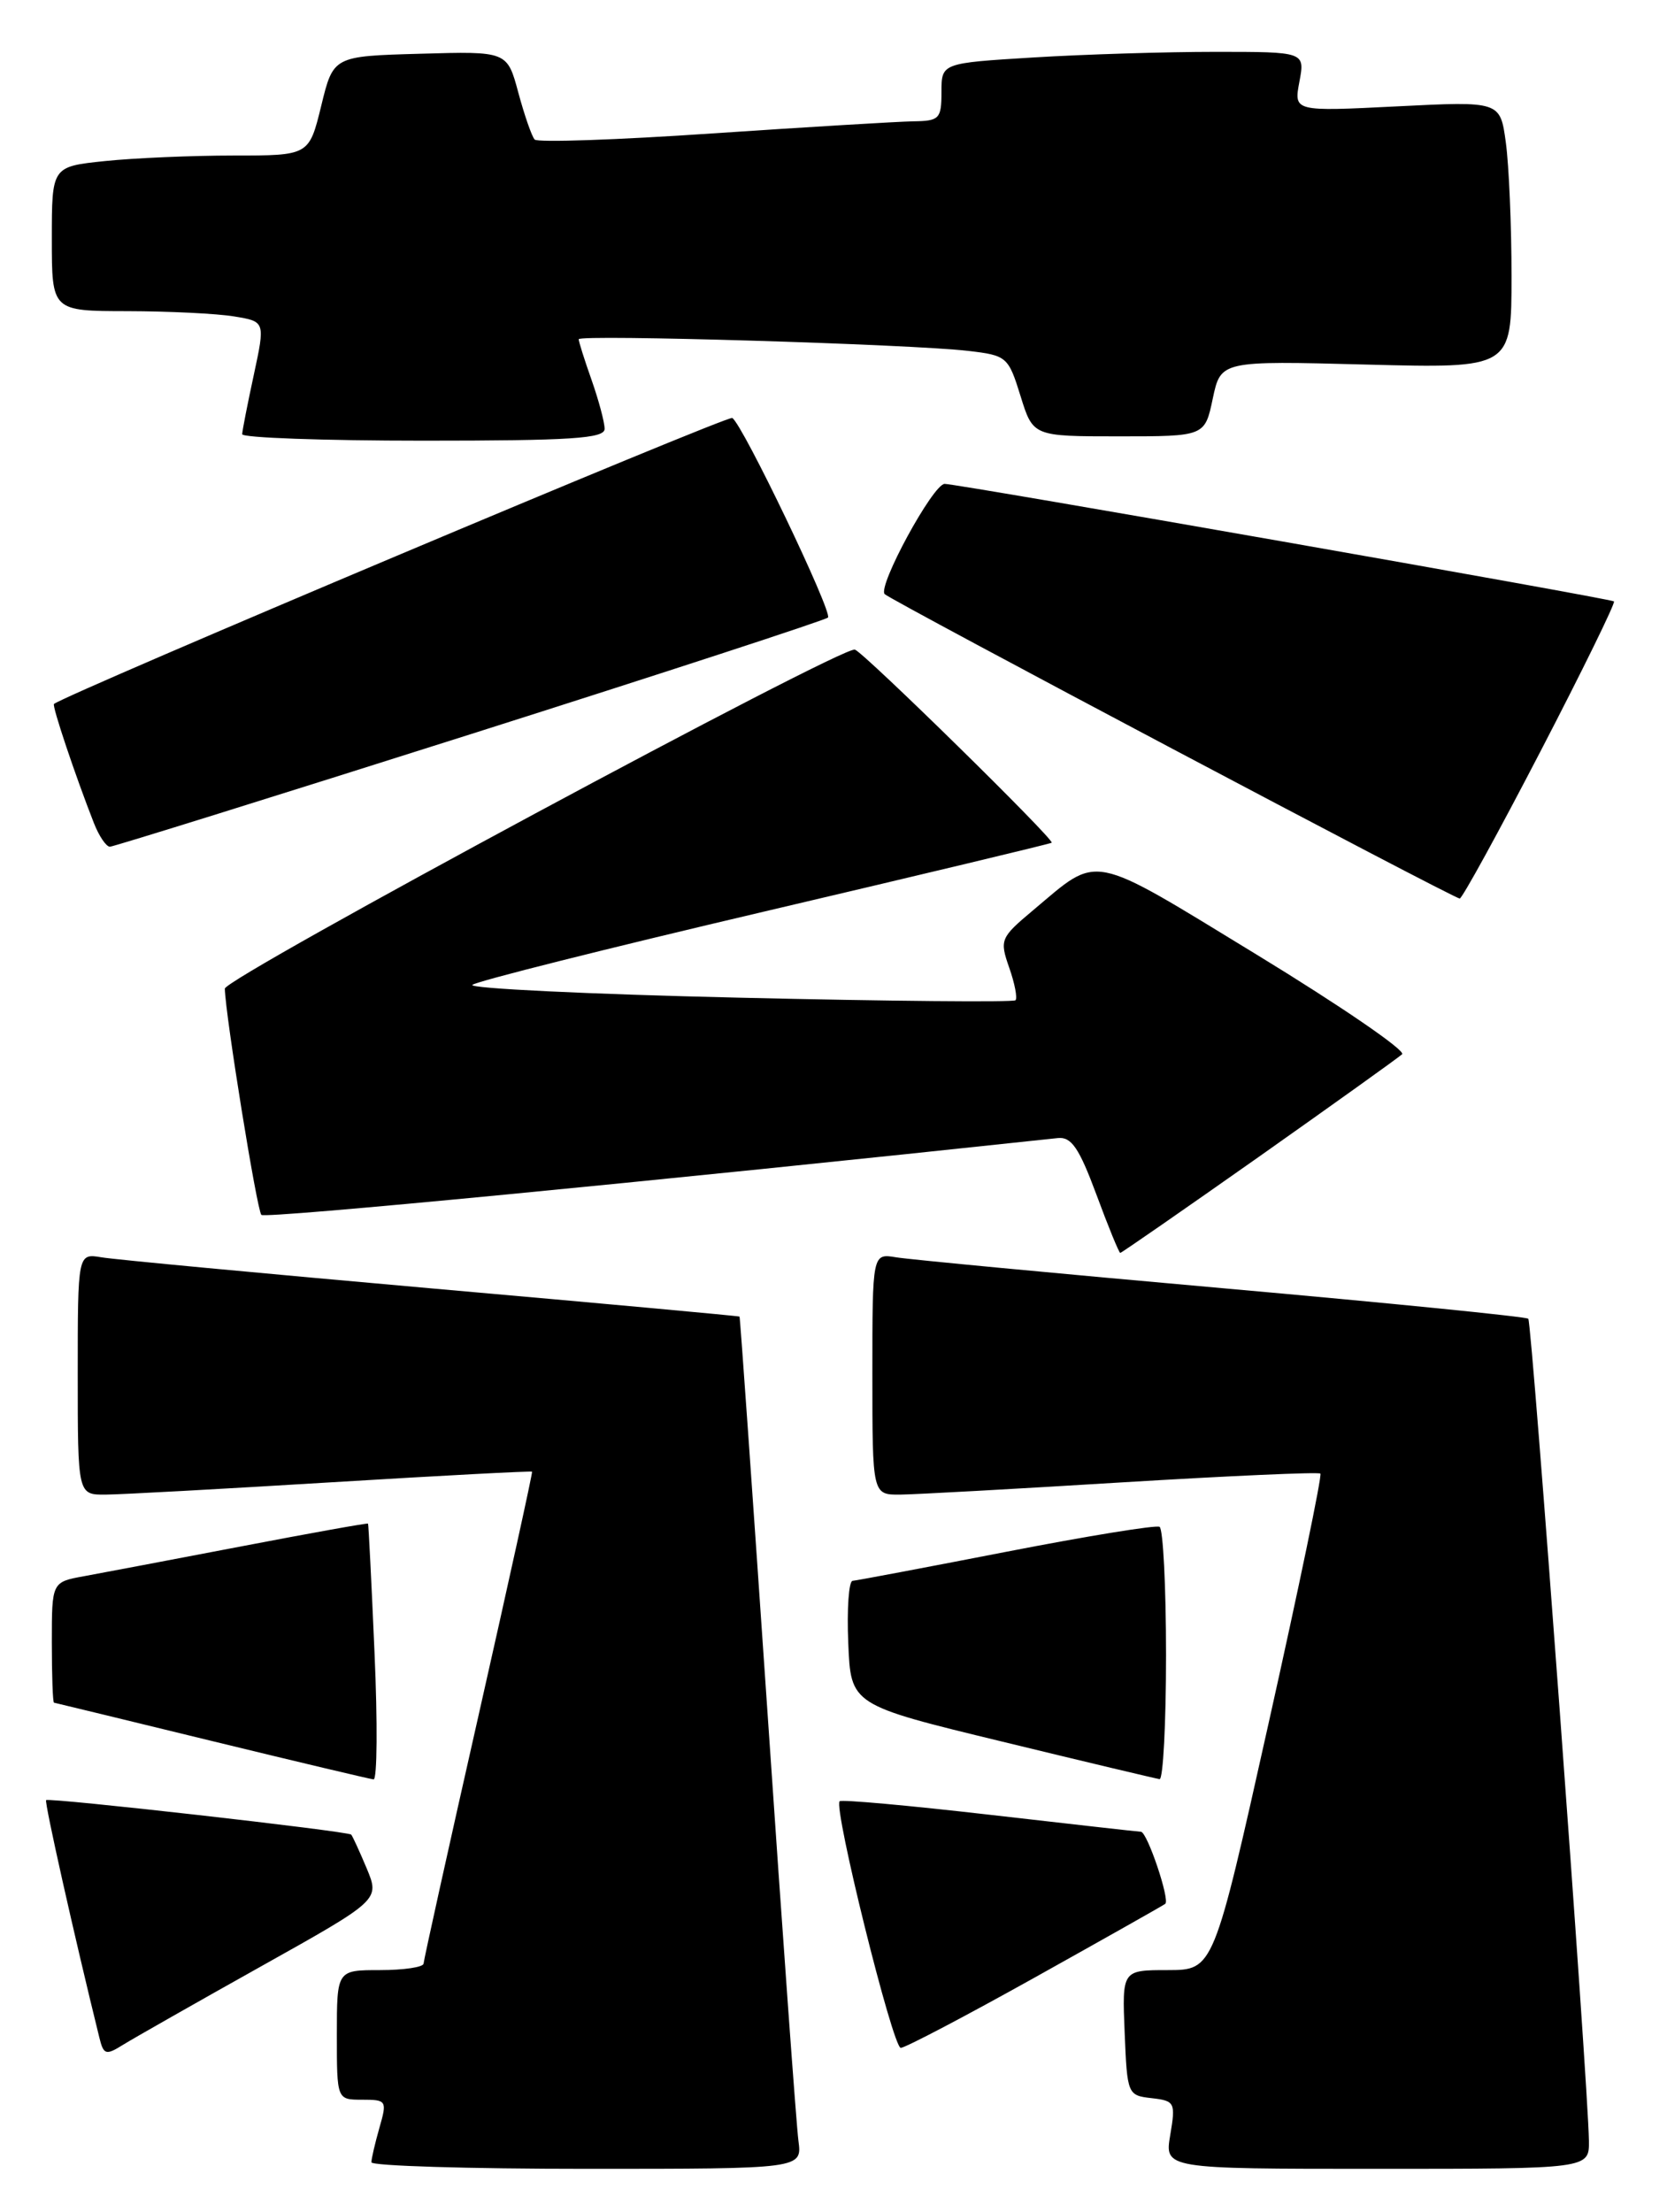 <?xml version="1.0" encoding="UTF-8" standalone="no"?>
<!DOCTYPE svg PUBLIC "-//W3C//DTD SVG 1.1//EN" "http://www.w3.org/Graphics/SVG/1.1/DTD/svg11.dtd" >
<svg xmlns="http://www.w3.org/2000/svg" xmlns:xlink="http://www.w3.org/1999/xlink" version="1.1" viewBox="0 0 193 256">
 <g >
 <path fill="currentColor"
d=" M 92.44 247.75 C 92.20 245.96 90.60 223.80 88.88 198.50 C 87.15 173.20 85.69 152.44 85.62 152.37 C 85.56 152.30 69.53 150.83 50.00 149.11 C 30.48 147.38 13.26 145.77 11.75 145.51 C 9.00 145.05 9.00 145.05 9.00 159.03 C 9.00 173.00 9.00 173.00 12.25 172.97 C 14.04 172.96 25.84 172.31 38.48 171.54 C 51.13 170.77 61.53 170.22 61.60 170.32 C 61.68 170.42 58.89 183.10 55.41 198.50 C 51.92 213.90 49.06 226.84 49.04 227.25 C 49.02 227.66 46.75 228.00 44.00 228.00 C 39.00 228.00 39.00 228.00 39.00 235.50 C 39.00 243.00 39.00 243.00 41.93 243.00 C 44.76 243.00 44.83 243.11 43.93 246.24 C 43.42 248.03 43.00 249.83 43.00 250.24 C 43.00 250.66 54.22 251.00 67.94 251.00 C 92.87 251.00 92.87 251.00 92.44 247.75 Z  M 183.96 247.75 C 183.87 241.19 177.36 153.03 176.94 152.62 C 176.70 152.38 160.75 150.79 141.50 149.08 C 122.25 147.37 105.26 145.76 103.75 145.51 C 101.00 145.05 101.00 145.05 101.00 159.03 C 101.00 173.00 101.00 173.00 104.25 172.97 C 106.04 172.95 117.62 172.31 130.00 171.55 C 142.38 170.80 152.67 170.34 152.87 170.54 C 153.08 170.75 150.38 183.75 146.87 199.45 C 140.50 227.99 140.50 227.99 135.21 228.00 C 129.91 228.00 129.91 228.00 130.21 235.25 C 130.50 242.38 130.55 242.51 133.33 242.82 C 136.02 243.13 136.12 243.32 135.49 247.07 C 134.82 251.00 134.82 251.00 159.41 251.00 C 184.00 251.00 184.00 251.00 183.96 247.75 Z  M 30.24 227.56 C 43.97 219.88 43.97 219.88 42.46 216.24 C 41.62 214.24 40.81 212.48 40.66 212.32 C 40.26 211.92 5.65 208.01 5.34 208.33 C 5.12 208.54 8.59 224.01 11.49 235.76 C 11.99 237.82 12.24 237.90 14.27 236.63 C 15.50 235.87 22.68 231.79 30.24 227.56 Z  M 119.85 228.83 C 127.91 224.33 134.69 220.51 134.91 220.33 C 135.48 219.89 132.82 212.00 132.09 211.99 C 131.77 211.98 123.87 211.09 114.55 210.02 C 105.23 208.95 97.42 208.24 97.21 208.46 C 96.47 209.20 103.36 237.00 104.29 237.00 C 104.79 237.00 111.80 233.32 119.85 228.83 Z  M 43.36 191.25 C 43.01 183.14 42.67 176.43 42.61 176.33 C 42.55 176.24 35.98 177.42 28.00 178.95 C 20.02 180.48 11.81 182.03 9.75 182.41 C 6.00 183.09 6.00 183.09 6.00 190.05 C 6.00 193.87 6.11 197.02 6.25 197.05 C 6.39 197.07 14.60 199.07 24.50 201.48 C 34.40 203.89 42.84 205.89 43.25 205.93 C 43.67 205.97 43.72 199.36 43.36 191.25 Z  M 135.00 191.56 C 135.00 183.62 134.66 176.93 134.25 176.70 C 133.84 176.47 125.85 177.77 116.50 179.59 C 107.15 181.41 99.14 182.92 98.71 182.95 C 98.27 182.98 98.04 186.22 98.21 190.15 C 98.50 197.31 98.50 197.31 116.00 201.55 C 125.62 203.89 133.84 205.84 134.25 205.90 C 134.66 205.95 135.00 199.50 135.00 191.56 Z  M 145.73 133.89 C 154.40 127.77 161.87 122.43 162.33 122.01 C 162.78 121.59 155.21 116.41 145.51 110.49 C 125.89 98.53 127.37 98.83 119.59 105.36 C 115.82 108.52 115.72 108.77 116.84 111.98 C 117.49 113.82 117.81 115.52 117.57 115.76 C 117.33 116.00 102.90 115.87 85.51 115.46 C 68.11 115.06 54.24 114.39 54.69 113.98 C 55.13 113.57 70.35 109.75 88.50 105.49 C 106.65 101.23 121.62 97.65 121.76 97.53 C 122.14 97.21 100.07 75.56 98.98 75.18 C 97.57 74.68 26.00 113.18 26.03 114.42 C 26.10 117.53 29.75 140.08 30.26 140.60 C 30.72 141.05 74.80 136.81 122.47 131.71 C 124.04 131.54 124.93 132.84 126.94 138.25 C 128.31 141.96 129.56 145.00 129.70 145.00 C 129.84 145.00 137.05 140.00 145.73 133.89 Z  M 178.36 86.94 C 183.23 77.56 187.05 69.76 186.86 69.60 C 186.42 69.26 110.89 56.00 109.37 56.00 C 108.03 56.00 101.56 67.90 102.43 68.76 C 103.19 69.52 168.30 103.98 169.00 103.99 C 169.28 103.99 173.49 96.32 178.36 86.94 Z  M 54.42 84.99 C 76.92 77.85 95.57 71.76 95.86 71.47 C 96.43 70.90 85.99 49.12 84.78 48.37 C 84.25 48.04 7.70 80.30 6.25 81.47 C 6.00 81.67 8.73 89.80 10.87 95.25 C 11.46 96.76 12.30 98.00 12.73 97.99 C 13.15 97.98 31.91 92.13 54.42 84.99 Z  M 70.00 49.63 C 70.00 48.87 69.32 46.34 68.50 44.00 C 67.67 41.66 67.00 39.53 67.00 39.26 C 67.00 38.68 105.45 39.83 112.10 40.61 C 116.56 41.13 116.74 41.28 118.15 45.82 C 119.60 50.50 119.60 50.50 129.55 50.50 C 139.49 50.50 139.49 50.50 140.41 46.13 C 141.34 41.75 141.34 41.75 158.17 42.19 C 175.00 42.63 175.00 42.63 175.00 31.95 C 175.00 26.08 174.70 19.13 174.34 16.49 C 173.69 11.71 173.69 11.71 161.74 12.31 C 149.79 12.91 149.79 12.91 150.44 9.46 C 151.09 6.00 151.09 6.00 140.70 6.00 C 134.99 6.00 125.52 6.29 119.66 6.65 C 109.00 7.30 109.00 7.30 109.00 10.65 C 109.00 13.75 108.76 14.00 105.75 14.04 C 103.96 14.07 93.50 14.70 82.50 15.44 C 71.50 16.19 62.23 16.51 61.90 16.15 C 61.57 15.79 60.72 13.35 60.01 10.72 C 58.72 5.93 58.72 5.93 48.65 6.22 C 38.59 6.50 38.59 6.50 37.19 12.25 C 35.78 18.00 35.78 18.00 27.04 18.00 C 22.23 18.00 15.53 18.29 12.15 18.64 C 6.00 19.28 6.00 19.28 6.00 27.64 C 6.00 36.00 6.00 36.00 14.75 36.01 C 19.56 36.02 25.12 36.29 27.10 36.62 C 30.71 37.21 30.71 37.21 29.39 43.36 C 28.66 46.74 28.05 49.84 28.04 50.25 C 28.02 50.66 37.45 51.00 49.00 51.00 C 66.15 51.00 70.00 50.75 70.00 49.63 Z "/>
</g>
</svg>